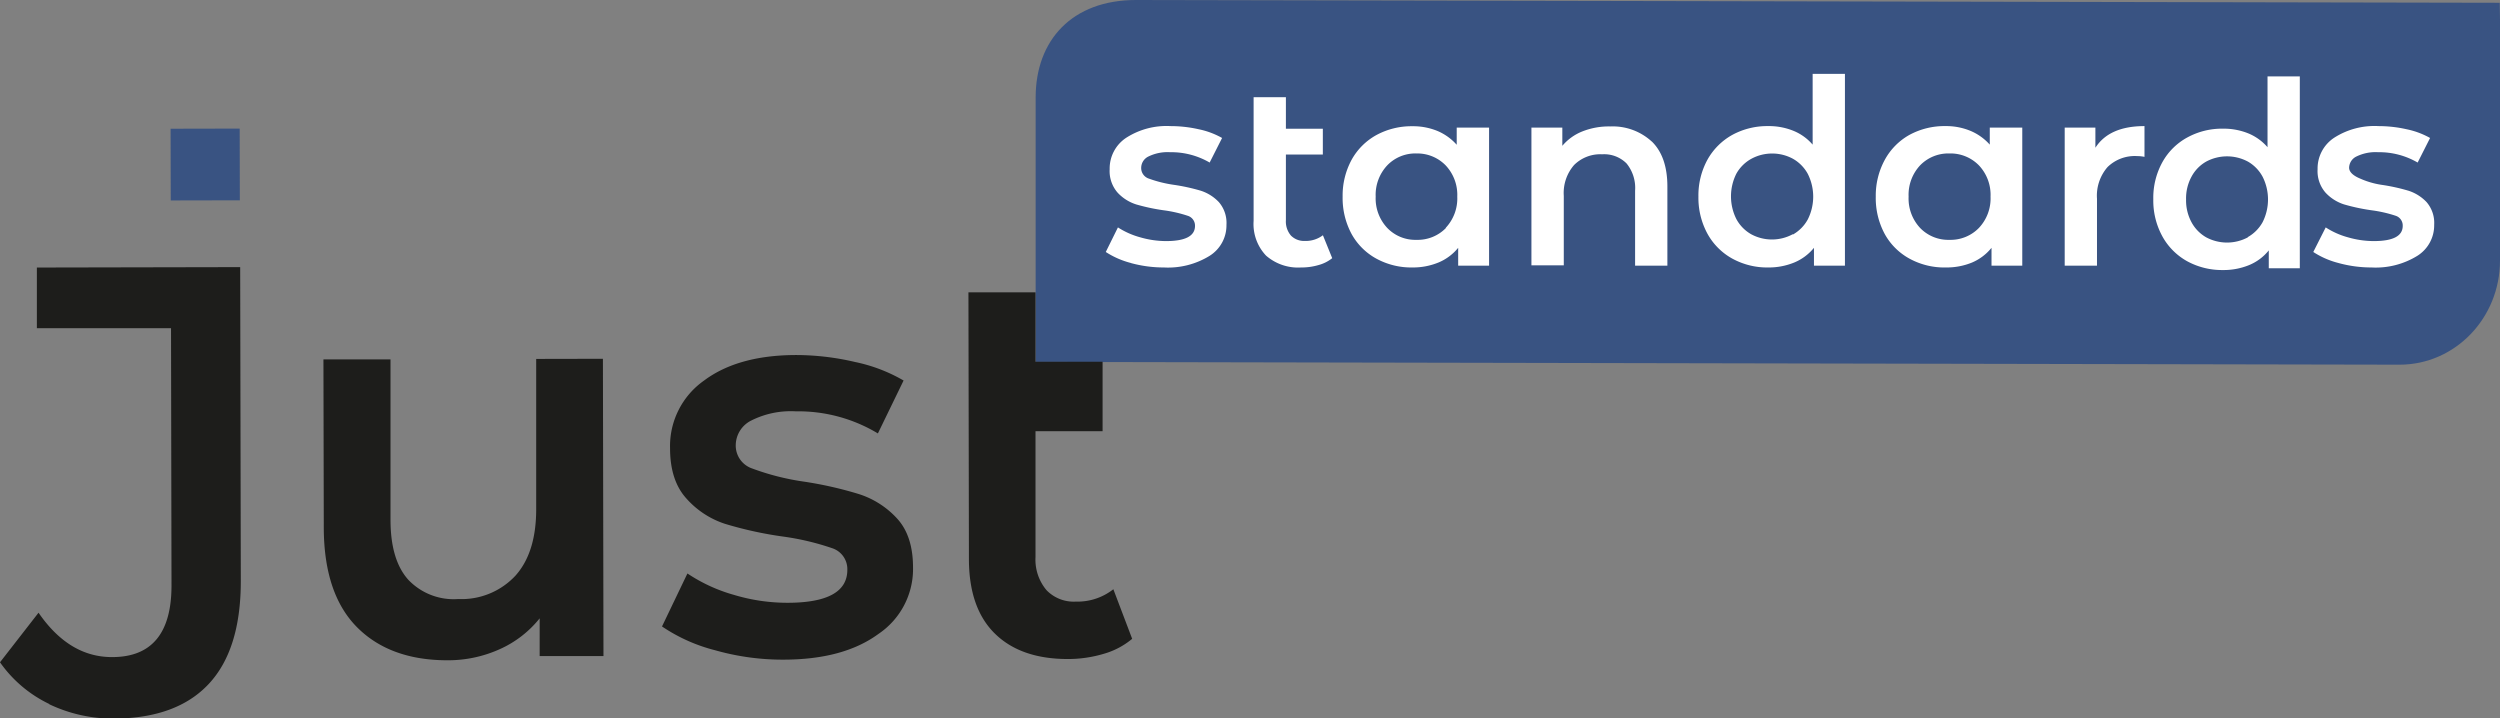 <svg xmlns="http://www.w3.org/2000/svg" viewBox="0 0 360.04 103.45"><rect x="0" y="0" width="360.04" height="103.45" fill="#808080" stroke="none"/><defs><style>.cls-1{fill:#395382;}.cls-2{fill:#1d1d1b;}.cls-3{fill:#fff;}</style></defs><g id="Слой_2" data-name="Слой 2"><g id="Layer_1" data-name="Layer 1"><path class="cls-1" d="M360,.4,163.61,0c-9.19,0-14.46,5.76-14.46,14.05V52.12l196.43.4c8,0,14.46-6.72,14.46-15,0-18.24,0-24.93,0-34.68"/><path class="cls-2" d="M7.08,101.38a18.33,18.33,0,0,1-7.08-6l5.55-7.14q4.41,6.41,10.6,6.39,8.57,0,8.55-10.36l-.07-37-19.32,0V38.53l29.28-.06.09,45.22q0,9.86-4.61,14.8t-13.59,5a21.32,21.32,0,0,1-9.39-2.07"/><path class="cls-2" d="M86.83,51.67l.08,42.81-9.19,0V89.05a15.4,15.4,0,0,1-5.79,4.46,18.06,18.06,0,0,1-7.49,1.58q-8.27,0-13-4.74T46.63,76.21l-.05-24.45,9.66,0,0,23.09q0,5.76,2.53,8.61A9,9,0,0,0,66,86.27a10.6,10.6,0,0,0,8.22-3.35q3-3.33,3-9.58l0-21.65"/><path class="cls-2" d="M103,93.65a24.32,24.32,0,0,1-7.66-3.43L99,82.59a23.49,23.49,0,0,0,6.69,3.08,26.7,26.7,0,0,0,7.69,1.14q8.66,0,8.65-4.75a3.17,3.17,0,0,0-2.21-3.12,37.5,37.5,0,0,0-7.07-1.67,54.84,54.84,0,0,1-8.31-1.82,12.7,12.7,0,0,1-5.57-3.64q-2.37-2.59-2.37-7.25a11.53,11.53,0,0,1,4.89-9.75q4.89-3.66,13.24-3.68a37.42,37.42,0,0,1,8.5,1,23.31,23.31,0,0,1,7,2.67l-3.7,7.62a22.21,22.21,0,0,0-11.82-3.18,12.66,12.66,0,0,0-6.45,1.34,4,4,0,0,0-2.2,3.49,3.48,3.48,0,0,0,2.37,3.4,35.76,35.76,0,0,0,7.3,1.87,54.63,54.63,0,0,1,8.11,1.83,12.68,12.68,0,0,1,5.46,3.51q2.28,2.49,2.29,7a11.27,11.27,0,0,1-5,9.63Q121.45,95,112.8,95A35.57,35.57,0,0,1,103,93.65"/><path class="cls-2" d="M163.05,92a11.14,11.14,0,0,1-4.13,2.17,18,18,0,0,1-5.13.74q-6.79,0-10.52-3.67T139.54,80.5l-.07-38.4,9.66,0,0,10,9.66,0,0,10-9.66,0,0,18.11A6.83,6.83,0,0,0,150.72,85a5.44,5.44,0,0,0,4.21,1.64,8.35,8.35,0,0,0,5.41-1.78"/><rect class="cls-1" x="24.58" y="18.53" width="9.95" height="10.33" transform="translate(-0.05 0.06) rotate(-0.12)"/><path class="cls-3" d="M162.93,37.89a12.19,12.19,0,0,1-3.68-1.6L161,32.75a11.49,11.49,0,0,0,3.22,1.43,13.43,13.43,0,0,0,3.71.54q4.17,0,4.17-2.19a1.48,1.48,0,0,0-1.07-1.46,18.58,18.58,0,0,0-3.4-.78,28.26,28.26,0,0,1-4-.85,6.21,6.21,0,0,1-2.68-1.7,4.71,4.71,0,0,1-1.14-3.37,5.3,5.3,0,0,1,2.37-4.52,10.73,10.73,0,0,1,6.38-1.69,18.54,18.54,0,0,1,4.1.46A11.57,11.57,0,0,1,176,19.87l-1.79,3.54a11,11,0,0,0-5.7-1.49,6.27,6.27,0,0,0-3.1.61,1.83,1.83,0,0,0-1.06,1.62,1.6,1.6,0,0,0,1.13,1.58,17.83,17.83,0,0,0,3.52.88,27.91,27.91,0,0,1,3.91.85,6.2,6.2,0,0,1,2.62,1.64,4.58,4.58,0,0,1,1.1,3.28,5.17,5.17,0,0,1-2.42,4.46,11.4,11.4,0,0,1-6.59,1.68,17.91,17.91,0,0,1-4.73-.63"/><path class="cls-3" d="M191.86,37.18a5.38,5.38,0,0,1-2,1,8.67,8.67,0,0,1-2.47.34,7,7,0,0,1-5.06-1.71,6.6,6.6,0,0,1-1.79-5V14h4.65v4.54h5.32v3.72h-5.32v9.46a3.11,3.11,0,0,0,.73,2.21,2.66,2.66,0,0,0,2,.77,4.1,4.1,0,0,0,2.6-.82"/><path class="cls-3" d="M214.45,18.38V38.26H210V35.69a7.22,7.22,0,0,1-2.85,2.12,9.66,9.66,0,0,1-3.74.71,10.5,10.5,0,0,1-5.19-1.27,9,9,0,0,1-3.58-3.57,10.9,10.9,0,0,1-1.28-5.36A10.79,10.79,0,0,1,194.66,23a9.08,9.08,0,0,1,3.58-3.56,10.6,10.6,0,0,1,5.19-1.26,9.21,9.21,0,0,1,3.56.67,7.71,7.71,0,0,1,2.8,2V18.38M208.2,32.82a6.18,6.18,0,0,0,1.67-4.5,6.18,6.18,0,0,0-1.67-4.5A5.7,5.7,0,0,0,204,22.1a5.62,5.62,0,0,0-4.22,1.72,6.21,6.21,0,0,0-1.66,4.5,6.21,6.21,0,0,0,1.66,4.5A5.59,5.59,0,0,0,204,34.54a5.67,5.67,0,0,0,4.25-1.72"/><path class="cls-3" d="M237.86,20.35c1.52,1.47,2.27,3.64,2.27,6.52V38.26h-4.65V27.46a5.57,5.57,0,0,0-1.23-3.92,4.54,4.54,0,0,0-3.5-1.32,5.35,5.35,0,0,0-4.05,1.54,6.12,6.12,0,0,0-1.49,4.45v10h-4.66V18.38H225V21a7.27,7.27,0,0,1,2.9-2.08,10.34,10.34,0,0,1,4-.71,8.31,8.31,0,0,1,6,2.19"/><path class="cls-3" d="M265.7,10.64V38.26h-4.46V35.69a7.22,7.22,0,0,1-2.85,2.12,9.66,9.66,0,0,1-3.74.71,10.44,10.44,0,0,1-5.16-1.27,9.11,9.11,0,0,1-3.59-3.59,10.83,10.83,0,0,1-1.3-5.34A10.72,10.72,0,0,1,245.9,23a9.22,9.22,0,0,1,3.59-3.58,10.54,10.54,0,0,1,5.16-1.26,9.36,9.36,0,0,1,3.61.67,7.24,7.24,0,0,1,2.79,2V10.64m-2.83,23.13a5.56,5.56,0,0,0,2.13-2.17,7.29,7.29,0,0,0,0-6.56,5.56,5.56,0,0,0-2.13-2.17,6.29,6.29,0,0,0-6,0A5.53,5.53,0,0,0,250.07,25a7.29,7.29,0,0,0,0,6.56,5.53,5.53,0,0,0,2.12,2.17,6.29,6.29,0,0,0,6,0"/><path class="cls-3" d="M291.24,18.38V38.26h-4.43V35.69A7.22,7.22,0,0,1,284,37.81a9.62,9.62,0,0,1-3.74.71A10.45,10.45,0,0,1,275,37.25a9,9,0,0,1-3.58-3.57,10.9,10.9,0,0,1-1.28-5.36A10.79,10.79,0,0,1,271.45,23,9.08,9.08,0,0,1,275,19.42a10.55,10.55,0,0,1,5.19-1.26,9.09,9.09,0,0,1,3.55.67,7.7,7.7,0,0,1,2.82,2V18.38M285,32.82a6.18,6.18,0,0,0,1.67-4.5,6.18,6.18,0,0,0-1.67-4.5,5.72,5.72,0,0,0-4.25-1.72,5.66,5.66,0,0,0-4.23,1.72,6.21,6.21,0,0,0-1.65,4.5,6.21,6.21,0,0,0,1.65,4.5,5.62,5.62,0,0,0,4.23,1.72A5.68,5.68,0,0,0,285,32.82"/><path class="cls-3" d="M308.84,18.16v4.43a5.32,5.32,0,0,0-1.07-.11,5.61,5.61,0,0,0-4.25,1.58A6.28,6.28,0,0,0,302,28.62v9.64h-4.65V18.38h4.42v2.9q2-3.12,7.07-3.12"/><path class="cls-3" d="M336.83,37.89a12.08,12.08,0,0,1-3.68-1.6l1.79-3.54a11.3,11.3,0,0,0,3.21,1.43,13.43,13.43,0,0,0,3.71.54q4.17,0,4.17-2.19A1.47,1.47,0,0,0,345,31.07a18.73,18.73,0,0,0-3.41-.78,28.26,28.26,0,0,1-4-.85,6.21,6.21,0,0,1-2.68-1.7,4.71,4.71,0,0,1-1.14-3.37,5.3,5.3,0,0,1,2.37-4.52,10.73,10.73,0,0,1,6.38-1.69,18.54,18.54,0,0,1,4.1.46,11.69,11.69,0,0,1,3.35,1.25l-1.79,3.54a11,11,0,0,0-5.7-1.49,6.27,6.27,0,0,0-3.1.61,1.84,1.84,0,0,0-1.07,1.62c0,.75.86,1.27,1.62,1.58a11.89,11.89,0,0,0,3,.88,27.41,27.41,0,0,1,3.9.85,6.18,6.18,0,0,1,2.63,1.64,4.58,4.58,0,0,1,1.1,3.28,5.17,5.17,0,0,1-2.42,4.46,11.4,11.4,0,0,1-6.59,1.68,17.91,17.91,0,0,1-4.73-.63"/><path class="cls-3" d="M331.21,11V38.63h-4.47V36.06a7.09,7.09,0,0,1-2.84,2.12,9.67,9.67,0,0,1-3.75.71A10.5,10.5,0,0,1,315,37.63a9.14,9.14,0,0,1-3.59-3.6,10.72,10.72,0,0,1-1.3-5.34,10.62,10.62,0,0,1,1.3-5.32A9.06,9.06,0,0,1,315,19.8a10.4,10.4,0,0,1,5.15-1.27,9.45,9.45,0,0,1,3.62.67,7.35,7.35,0,0,1,2.79,2V11m-2.83,23.14A5.56,5.56,0,0,0,325.85,32a7.27,7.27,0,0,0,0-6.55,5.49,5.49,0,0,0-2.12-2.18,6.36,6.36,0,0,0-6,0,5.43,5.43,0,0,0-2.12,2.18,6.54,6.54,0,0,0-.78,3.27,6.6,6.6,0,0,0,.78,3.28,5.49,5.49,0,0,0,2.12,2.18,6.36,6.36,0,0,0,6,0"/></g></g></svg>